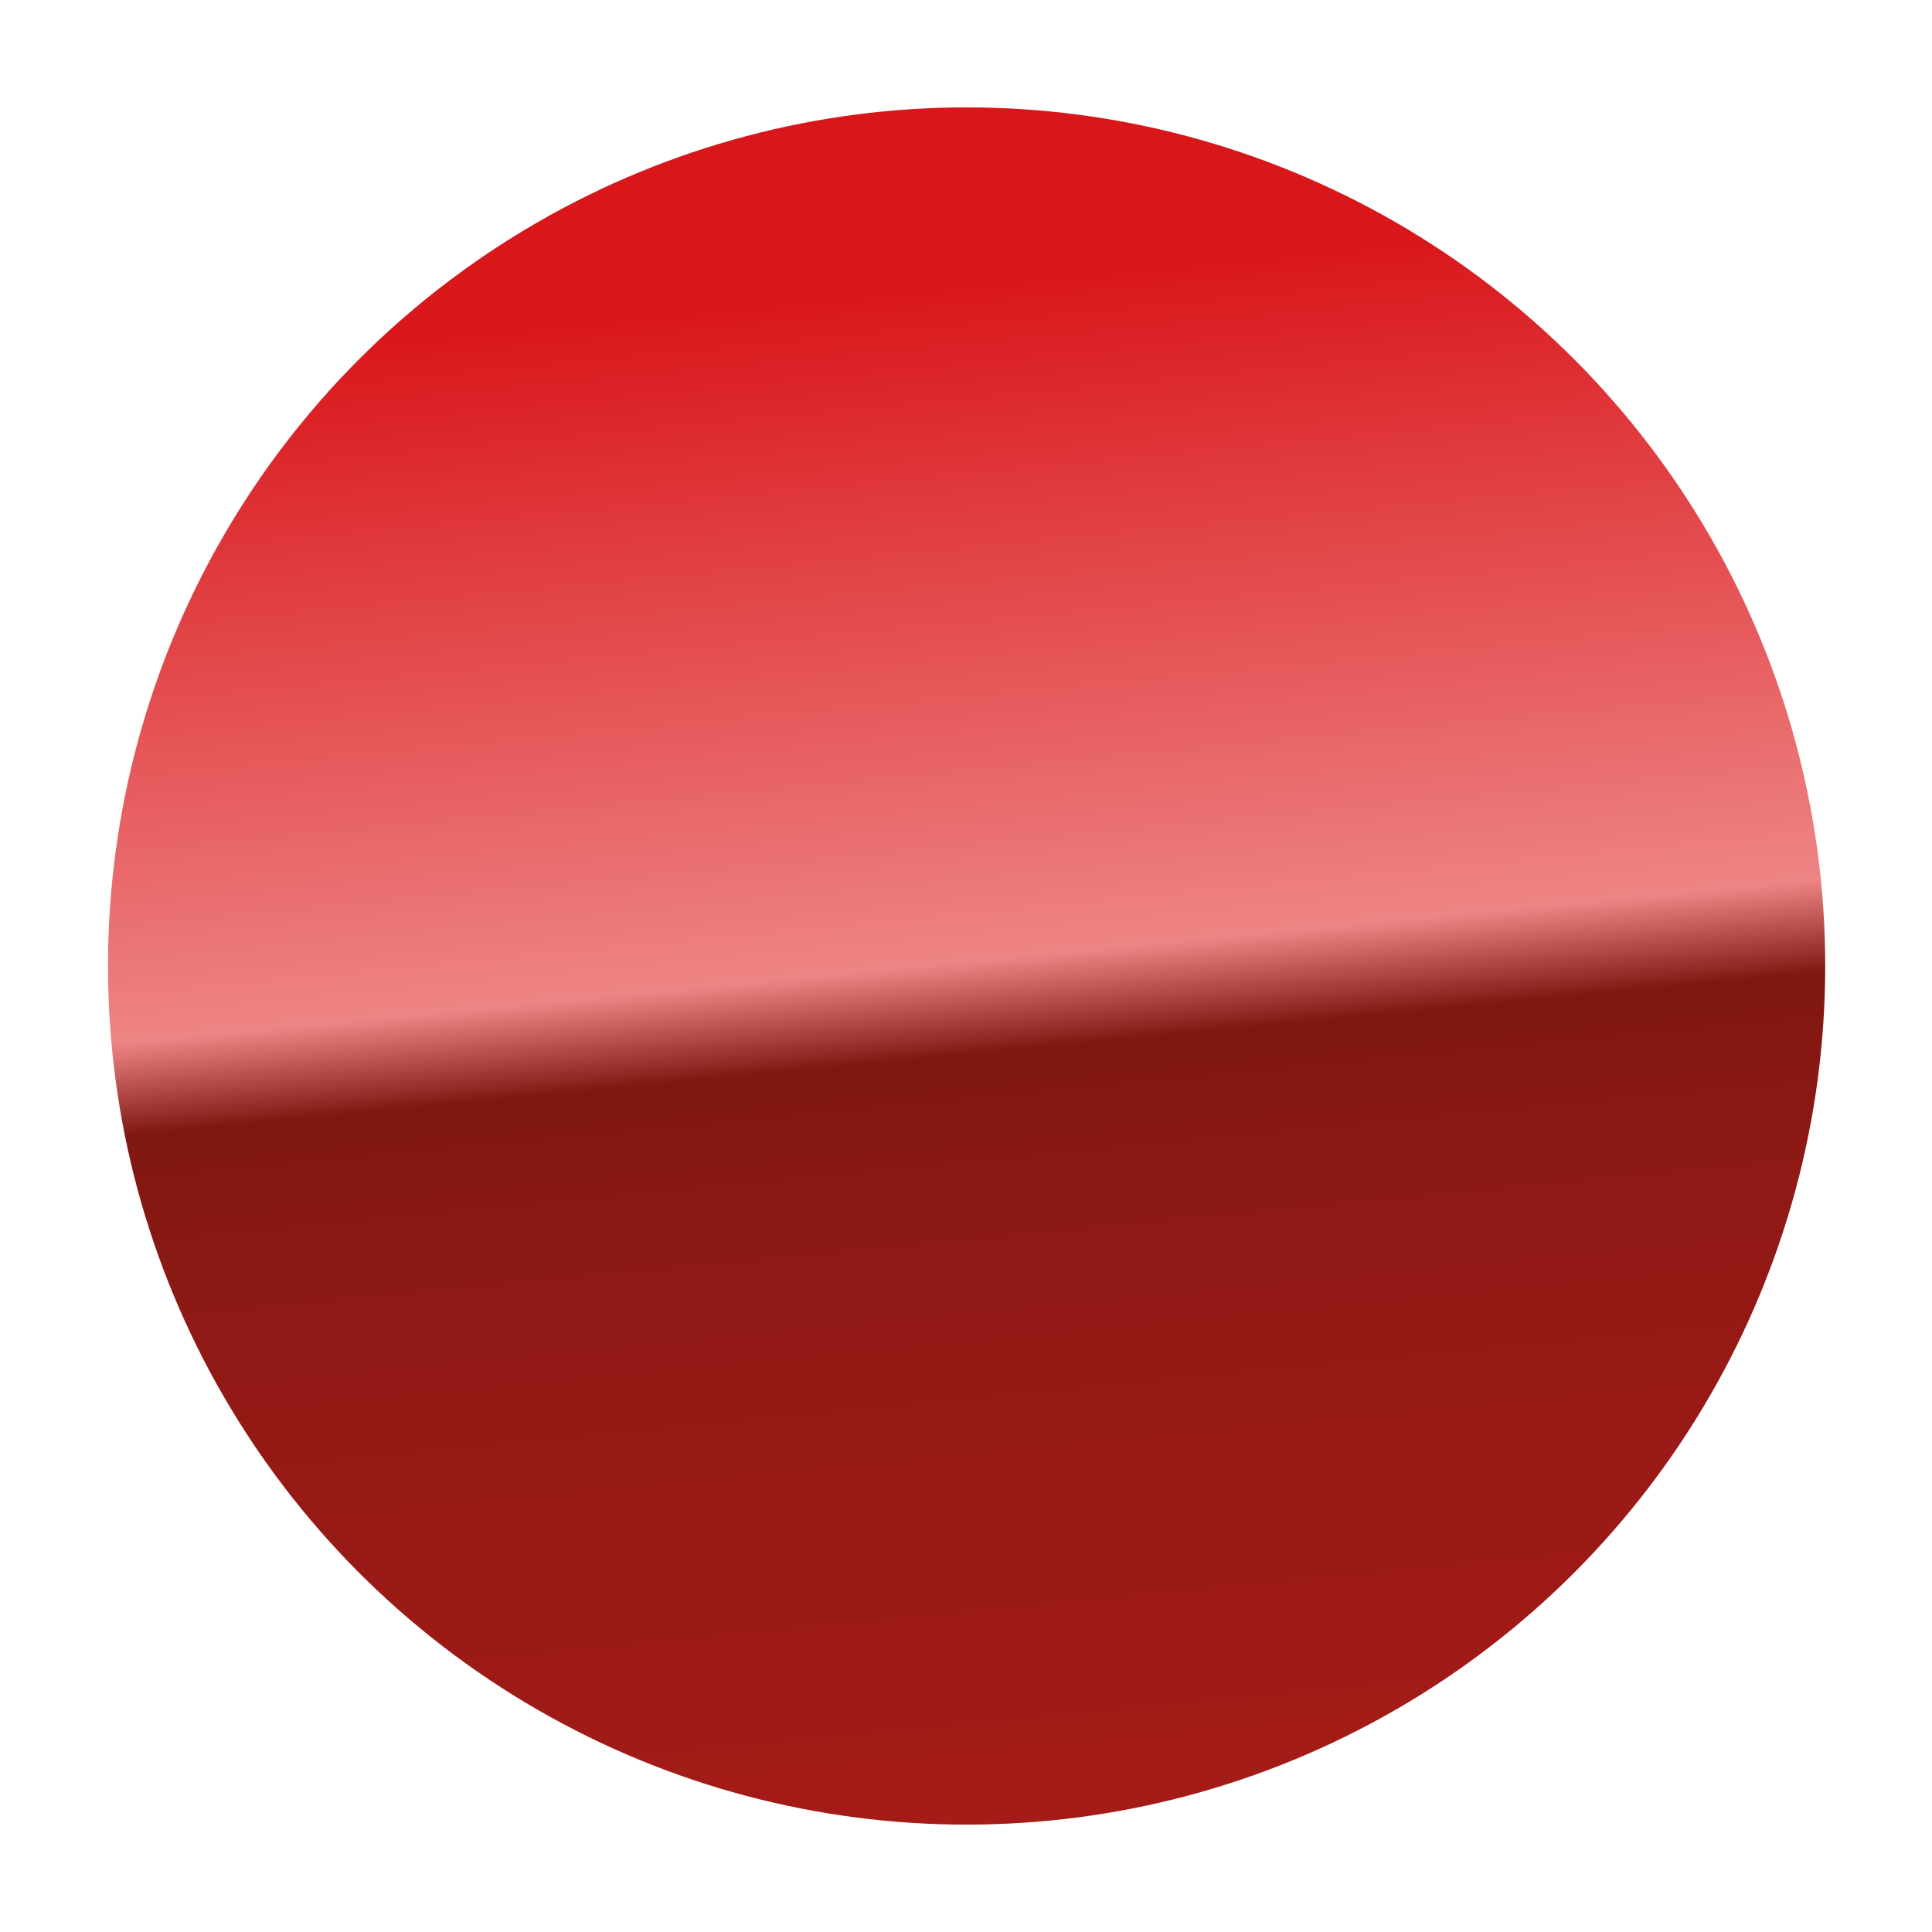 <svg xmlns="http://www.w3.org/2000/svg" width="25.512" height="25.512" viewBox="0 0 25.512 25.512"><linearGradient id="a" gradientUnits="userSpaceOnUse" x1="13.934" y1="24.907" x2="11.673" y2="1.422"><stop offset=".026" stop-color="#62646c"/><stop offset=".468" stop-color="#484a50"/><stop offset=".52" stop-color="#9b9ea2"/><stop offset="1" stop-color="#686d72"/></linearGradient><linearGradient id="b" gradientUnits="userSpaceOnUse" x1="13.934" y1="24.907" x2="11.673" y2="1.422"><stop offset=".026" stop-color="#1a1a1a"/><stop offset=".468" stop-color="#333"/><stop offset=".52" stop-color="#676767"/><stop offset=".684" stop-color="#4e4d4d"/><stop offset=".901" stop-color="#333"/></linearGradient><linearGradient id="c" gradientUnits="userSpaceOnUse" x1="13.934" y1="24.907" x2="11.673" y2="1.422"><stop offset=".026" stop-color="#e6cea2"/><stop offset=".468" stop-color="#d1ac71"/><stop offset=".52" stop-color="#efe0c6"/><stop offset=".856" stop-color="#e6cea2"/></linearGradient><linearGradient id="d" gradientUnits="userSpaceOnUse" x1="13.934" y1="24.907" x2="11.673" y2="1.422"><stop offset=".026" stop-color="#4a6f95"/><stop offset=".468" stop-color="#385a7c"/><stop offset=".52" stop-color="#79b7d6"/><stop offset=".901" stop-color="#507b99"/></linearGradient><linearGradient id="e" gradientUnits="userSpaceOnUse" x1="13.934" y1="24.907" x2="11.673" y2="1.422"><stop offset=".026" stop-color="#754d24"/><stop offset=".468" stop-color="#603813"/><stop offset=".52" stop-color="#c69c6c"/><stop offset=".901" stop-color="#8c6239"/></linearGradient><linearGradient id="f" gradientUnits="userSpaceOnUse" x1="13.934" y1="24.907" x2="11.673" y2="1.422"><stop offset=".026" stop-color="#ebedf0"/><stop offset=".468" stop-color="#c2c6cc"/><stop offset=".52" stop-color="#fff"/><stop offset=".752" stop-color="#ebedf0"/><stop offset="1" stop-color="#ebedf0"/></linearGradient><linearGradient id="g" gradientUnits="userSpaceOnUse" x1="13.934" y1="24.907" x2="11.673" y2="1.422"><stop offset=".026" stop-color="#a51b17"/><stop offset=".346" stop-color="#901915"/><stop offset=".468" stop-color="#801812"/><stop offset=".52" stop-color="#ee8485"/><stop offset=".901" stop-color="#d9161a"/></linearGradient><circle fill="url(#g)" cx="12.764" cy="12.756" r="11.338"/><linearGradient id="h" gradientUnits="userSpaceOnUse" x1="13.934" y1="24.907" x2="11.673" y2="1.422"><stop offset=".026" stop-color="#f9ea30"/><stop offset=".468" stop-color="#d3c621"/><stop offset=".52" stop-color="#fef39a"/><stop offset=".901" stop-color="#feeb15"/></linearGradient><linearGradient id="i" gradientUnits="userSpaceOnUse" x1="13.934" y1="24.907" x2="11.673" y2="1.422"><stop offset=".026" stop-color="#8e2f88"/><stop offset=".468" stop-color="#63328a"/><stop offset=".52" stop-color="#c784b7"/><stop offset=".901" stop-color="#a6529a"/></linearGradient><linearGradient id="j" gradientUnits="userSpaceOnUse" x1="13.934" y1="24.907" x2="11.673" y2="1.422"><stop offset=".026" stop-color="#eb5b27"/><stop offset=".468" stop-color="#f3912a"/><stop offset=".52" stop-color="#f8b882"/><stop offset=".901" stop-color="#f3912a"/></linearGradient><linearGradient id="k" gradientUnits="userSpaceOnUse" x1="13.934" y1="24.907" x2="11.673" y2="1.422"><stop offset=".026" stop-color="#3c5539"/><stop offset=".468" stop-color="#4e7045"/><stop offset=".52" stop-color="#98c87f"/><stop offset=".901" stop-color="#5a8150"/></linearGradient></svg>